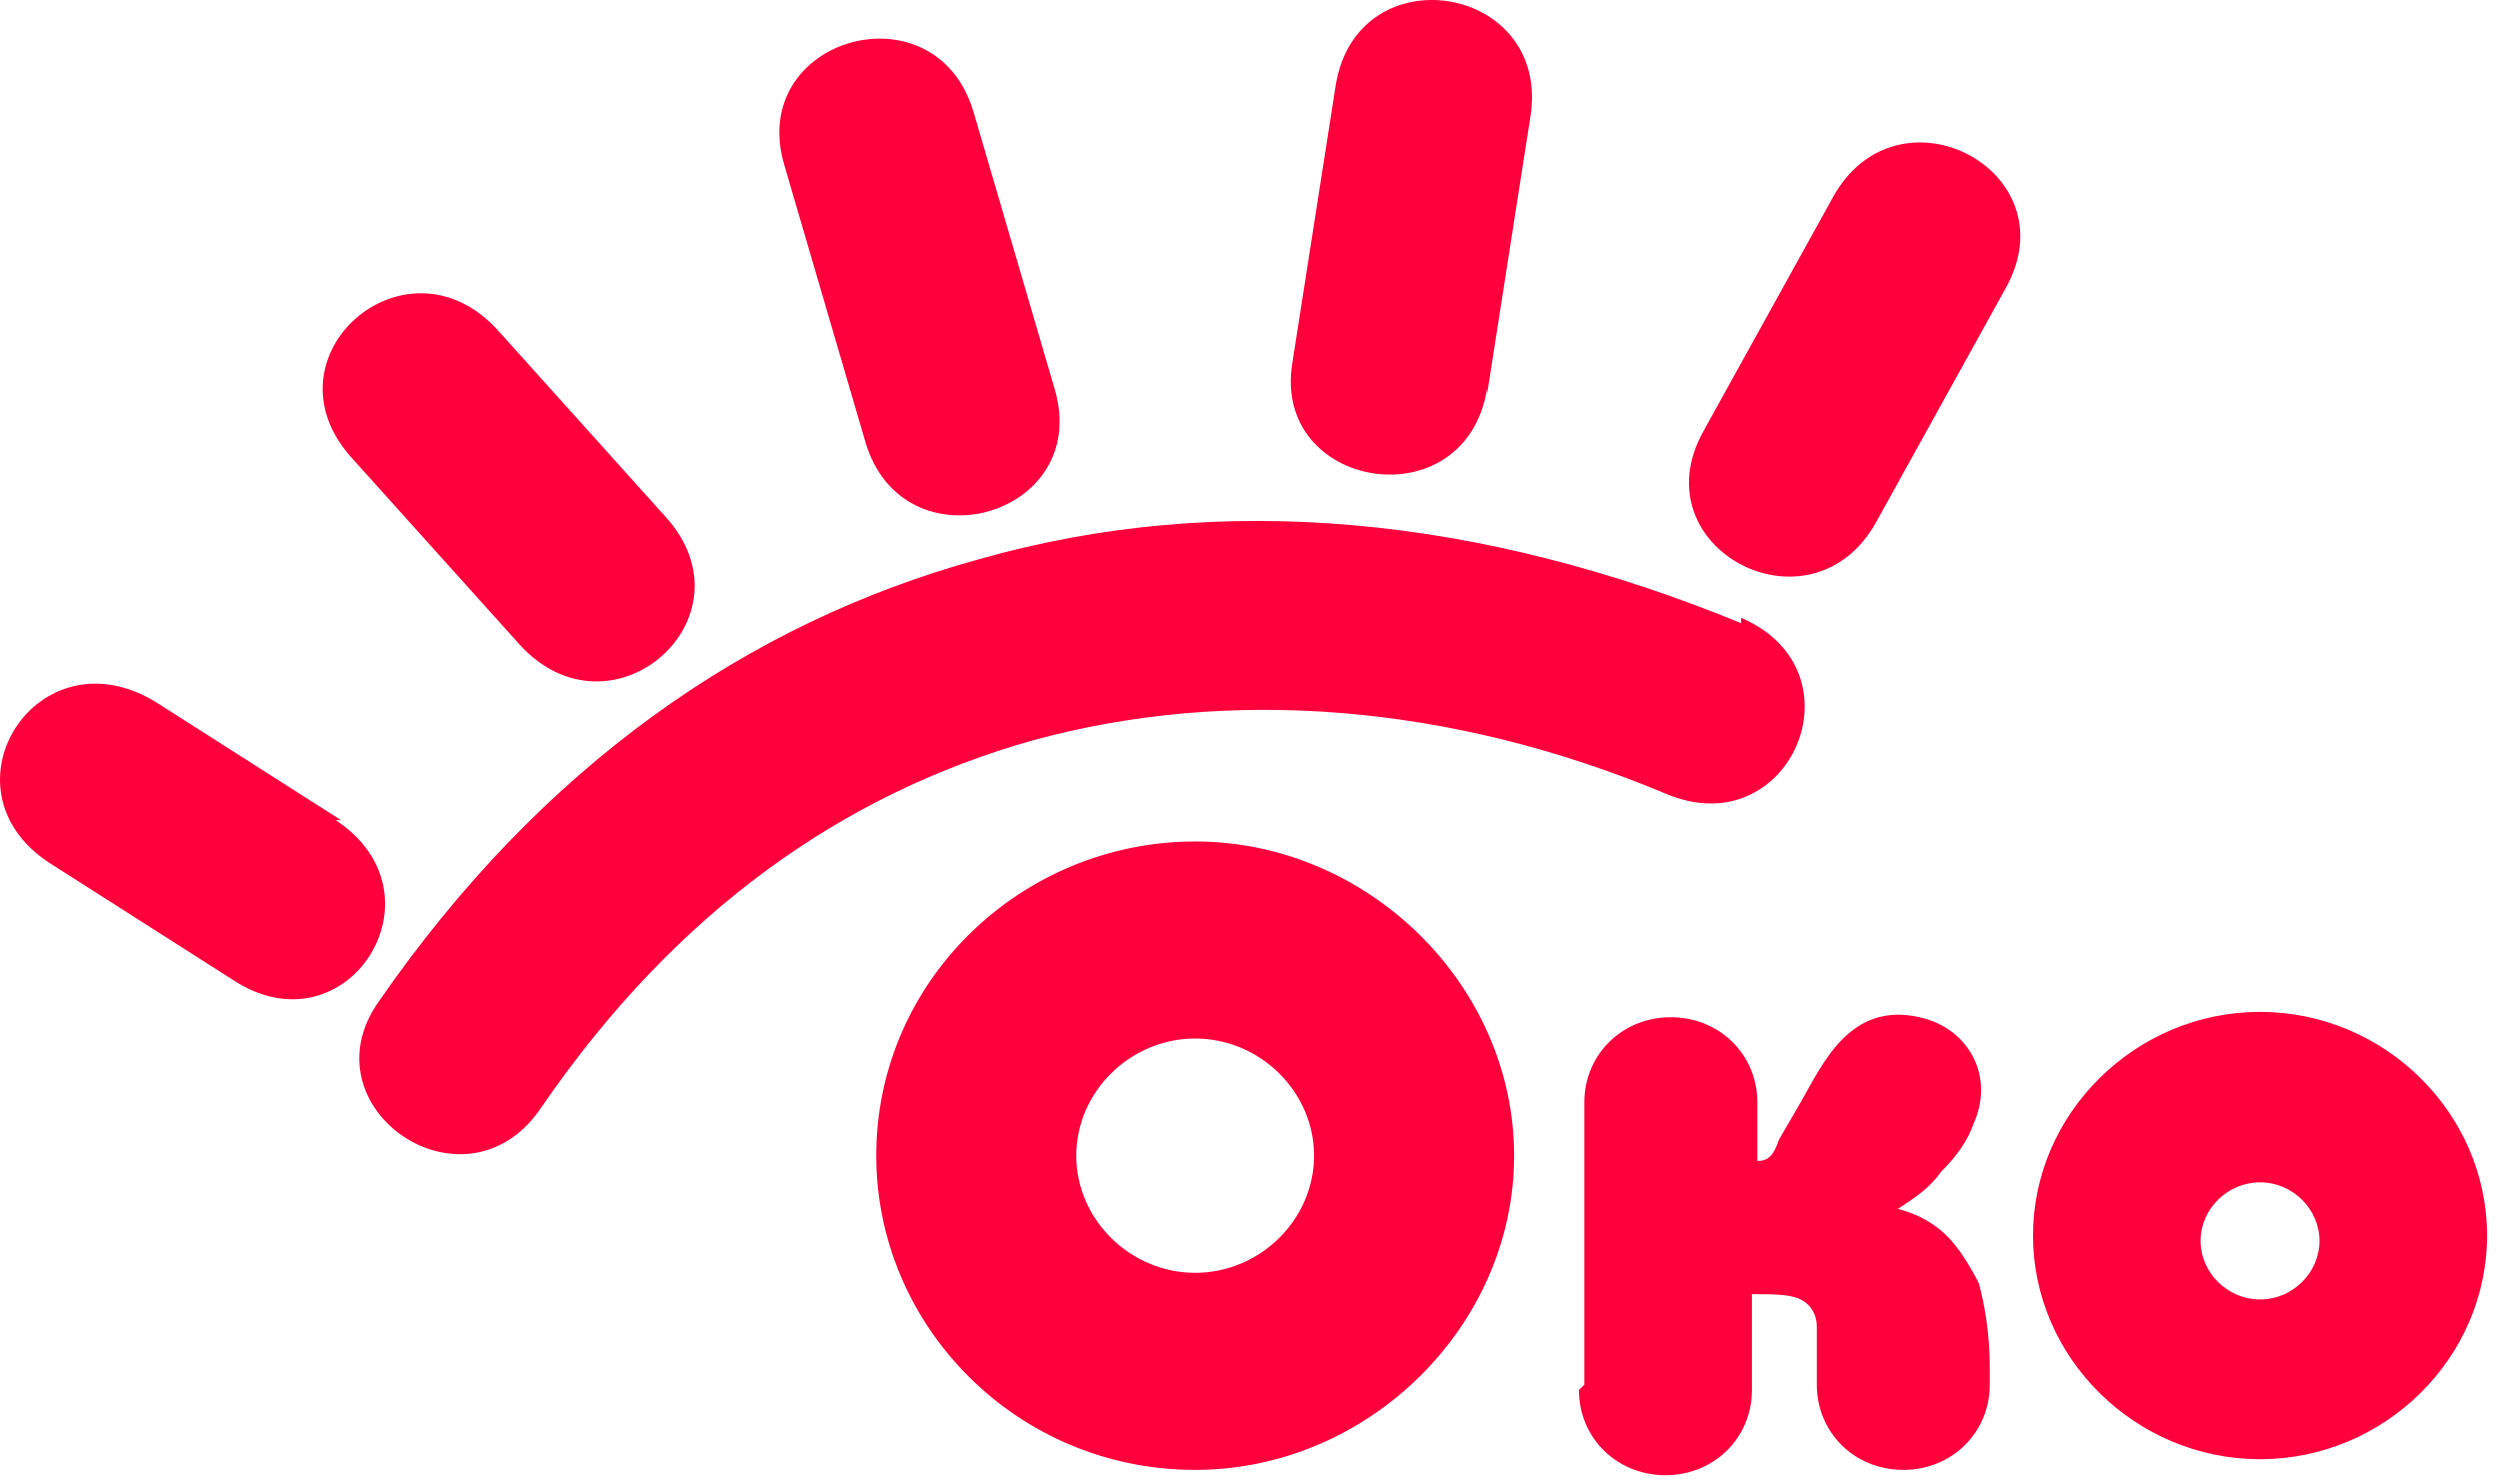 <svg width="64" height="38" viewBox="0 0 64 38" fill="none" xmlns="http://www.w3.org/2000/svg">
<path fill-rule="evenodd" clip-rule="evenodd" d="M8.594 20.997C11.5 22.905 8.87 26.995 5.964 25.086L1.26 22.087C-1.646 20.179 0.983 16.089 4.027 17.997L8.732 20.997H8.594ZM17.035 13.226C19.387 15.816 15.651 19.088 13.299 16.498L9.009 11.726C6.656 9.136 10.393 5.864 12.745 8.455L17.035 13.226ZM26.998 9.954C27.967 13.226 23.123 14.589 22.155 11.318L20.079 4.229C19.11 0.957 23.954 -0.407 24.922 2.865L26.998 9.954ZM38.069 9.954C37.515 13.362 32.533 12.544 33.087 9.273L34.194 2.184C34.748 -1.225 39.729 -0.407 39.176 3.002L38.069 10.091V9.954ZM48.032 13.362C46.371 16.362 41.943 14.044 43.604 11.045L46.925 5.046C48.585 2.047 53.014 4.365 51.353 7.364L48.032 13.362ZM44.572 15.816C47.755 17.18 45.818 21.678 42.635 20.315C37.1 17.997 31.426 17.588 26.445 18.952C21.601 20.315 17.312 23.314 13.852 28.358C11.915 31.221 7.763 28.358 9.701 25.632C13.852 19.633 19.11 15.953 25.061 14.317C31.288 12.544 37.93 13.226 44.572 15.953V15.816ZM40.559 35.447V28.222C40.559 26.995 41.528 26.041 42.773 26.041C44.019 26.041 44.988 26.995 44.988 28.222V29.721C45.264 29.721 45.403 29.585 45.541 29.176L46.095 28.222C46.648 27.268 47.34 25.632 49.139 26.041C50.384 26.313 51.076 27.54 50.523 28.767C50.384 29.176 50.108 29.585 49.693 29.994C49.416 30.403 49.001 30.676 48.585 30.948C49.139 31.085 49.554 31.358 49.831 31.63C50.108 31.903 50.384 32.312 50.661 32.857C50.8 33.402 50.938 34.084 50.938 35.038V35.447C50.938 36.674 49.969 37.629 48.724 37.629C47.478 37.629 46.51 36.674 46.51 35.447V33.948C46.51 33.675 46.371 33.402 46.095 33.266C45.818 33.13 45.403 33.13 44.849 33.13V35.584C44.849 36.81 43.88 37.765 42.635 37.765C41.39 37.765 40.421 36.81 40.421 35.584L40.559 35.447ZM57.857 30.267C57.027 30.267 56.335 30.948 56.335 31.766C56.335 32.584 57.027 33.266 57.857 33.266C58.687 33.266 59.379 32.584 59.379 31.766C59.379 30.948 58.687 30.267 57.857 30.267ZM57.857 25.904C61.04 25.904 63.669 28.495 63.669 31.63C63.669 34.766 61.04 37.356 57.857 37.356C54.674 37.356 52.045 34.766 52.045 31.63C52.045 28.495 54.674 25.904 57.857 25.904ZM30.596 26.586C28.936 26.586 27.552 27.949 27.552 29.585C27.552 31.221 28.936 32.584 30.596 32.584C32.257 32.584 33.64 31.221 33.64 29.585C33.64 27.949 32.257 26.586 30.596 26.586ZM30.596 21.542C35.024 21.542 38.761 25.223 38.761 29.585C38.761 33.948 35.024 37.629 30.596 37.629C26.029 37.629 22.432 33.948 22.432 29.585C22.432 25.086 26.168 21.542 30.596 21.542Z" fill="#FF003C"/>
</svg>

